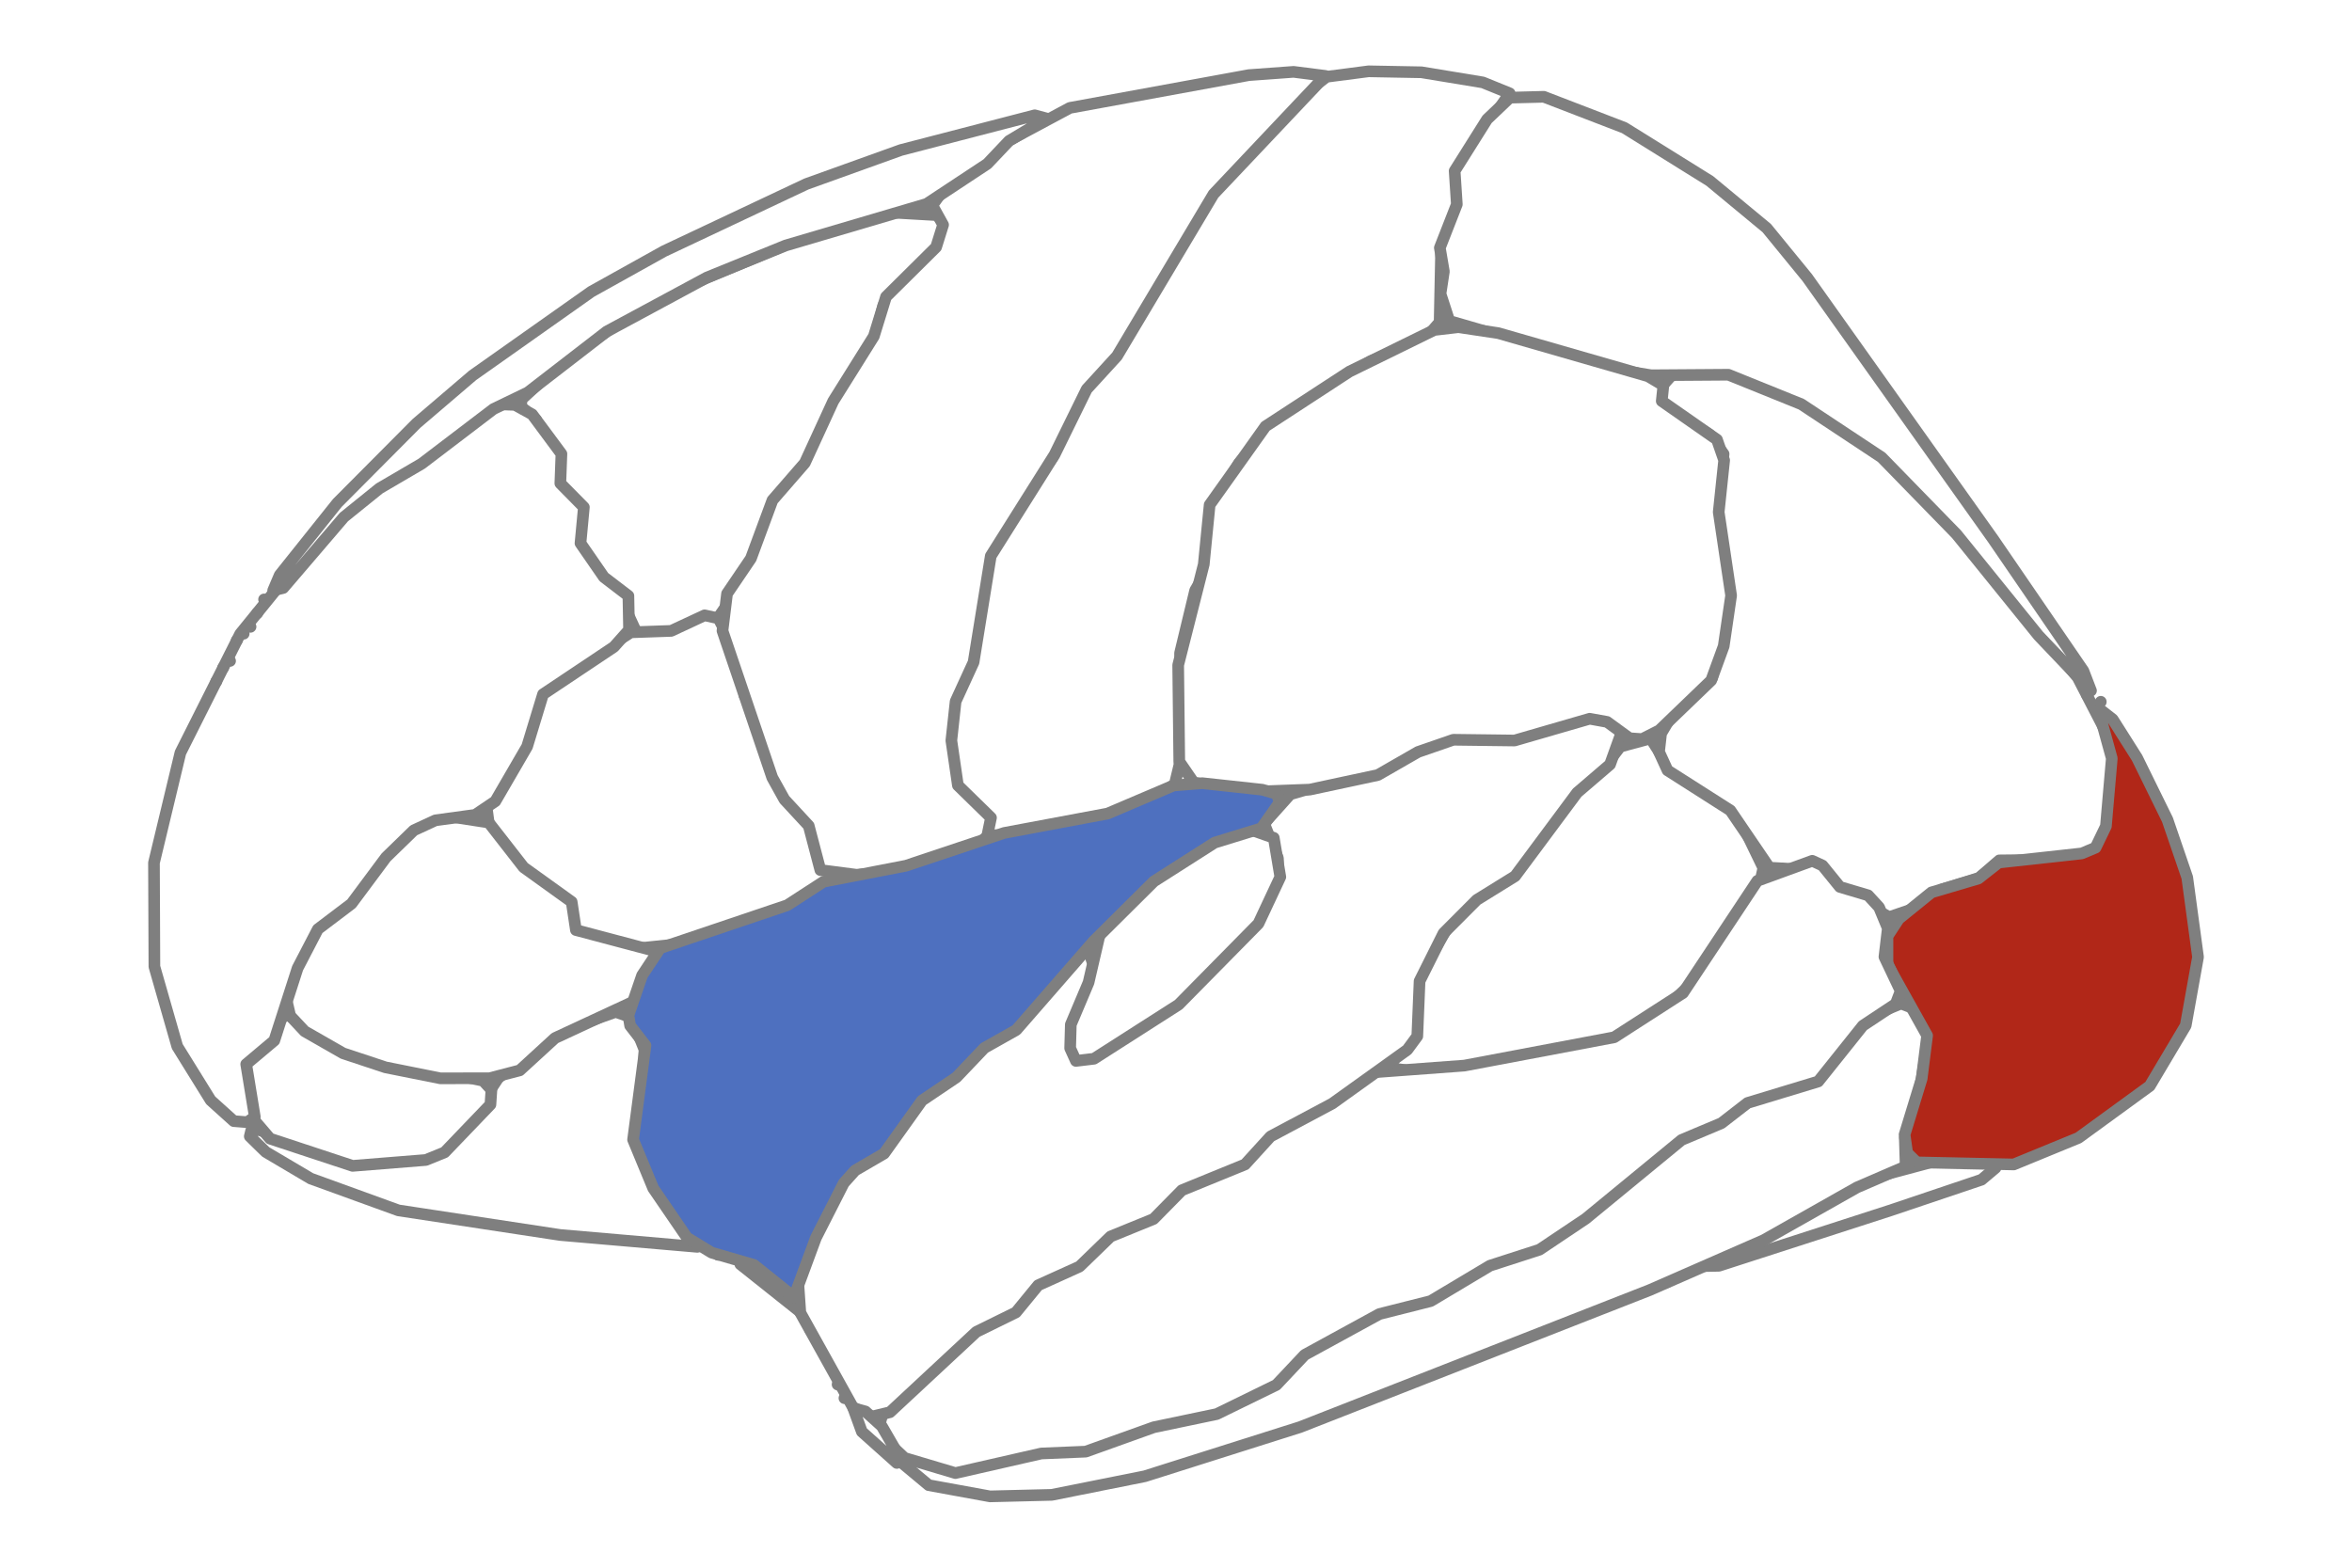 <?xml version='1.0' encoding='UTF-8' ?>
<svg xmlns='http://www.w3.org/2000/svg' xmlns:xlink='http://www.w3.org/1999/xlink' class='svglite' width='216.00pt' height='144.00pt' viewBox='0 0 216.00 144.00'>
<defs>
  <style type='text/css'><![CDATA[
    .svglite line, .svglite polyline, .svglite polygon, .svglite path, .svglite rect, .svglite circle {
      fill: none;
      stroke: #000000;
      stroke-linecap: round;
      stroke-linejoin: round;
      stroke-miterlimit: 10.00;
    }
    .svglite text {
      white-space: pre;
    }
  ]]></style>
</defs>
<rect width='100%' height='100%' style='stroke: none; fill: none;'/>
<defs>
  <clipPath id='cpMC4wMHwyMTYuMDB8MC4wMHwxNDQuMDA='>
    <rect x='0.00' y='0.00' width='216.00' height='144.00' />
  </clipPath>
</defs>
<g clip-path='url(#cpMC4wMHwyMTYuMDB8MC4wMHwxNDQuMDA=)'>
</g>
<defs>
  <clipPath id='cpNC43NnwyMTEuMjR8MC4wMHwxNDQuMDA='>
    <rect x='4.76' y='0.00' width='206.49' height='144.00' />
  </clipPath>
</defs>
<g clip-path='url(#cpNC43NnwyMTEuMjR8MC4wMHwxNDQuMDA=)'>
<path d='M 68.09 115.40 L 67.99 116.13 L 73.57 120.57 L 73.36 119.65 L 70.72 116.35 L 69.35 115.50 L 68.09 115.40 Z' style='fill-rule: evenodd; fill: #FFFFFF; stroke-width: 1.07; stroke: #7F7F7F; stroke-linecap: butt;' />
<path d='M 74.41 122.16 L 74.42 122.16 L 74.42 122.15 L 74.42 122.15 L 74.41 122.16 Z' style='fill-rule: evenodd; fill: #FFFFFF; stroke-width: 1.07; stroke: #7F7F7F; stroke-linecap: butt;' />
<path d='M 151.59 67.83 L 148.80 68.58 L 147.20 70.66 L 144.71 72.58 L 139.49 79.90 L 135.69 82.00 L 133.55 84.18 L 129.77 90.56 L 129.33 95.55 L 127.48 98.08 L 130.06 98.43 L 136.60 97.90 L 145.97 96.39 L 148.02 95.63 L 153.11 92.46 L 155.04 90.62 L 161.70 80.81 L 161.94 79.73 L 159.49 74.66 L 156.74 72.78 L 155.30 71.15 L 153.27 70.47 L 151.59 67.83 Z' style='fill-rule: evenodd; fill: #FFFFFF; stroke-width: 1.07; stroke: #7F7F7F; stroke-linecap: butt;' />
<path d='M 82.06 19.53 L 74.04 21.71 L 63.38 26.16 L 57.31 29.39 L 51.80 33.09 L 47.90 36.68 L 47.85 37.34 L 49.24 38.57 L 49.57 40.37 L 51.01 41.91 L 50.84 44.71 L 52.91 46.92 L 53.24 49.89 L 54.64 52.86 L 57.00 54.95 L 58.44 58.08 L 61.38 58.60 L 65.94 56.76 L 69.06 52.26 L 70.90 46.91 L 73.81 43.55 L 76.78 36.88 L 80.36 31.00 L 81.12 28.06 L 85.54 23.53 L 86.50 21.93 L 86.78 20.55 L 86.04 19.76 L 82.06 19.53 Z' style='fill-rule: evenodd; fill: #FFFFFF; stroke-width: 1.07; stroke: #7F7F7F; stroke-linecap: butt;' />
<path d='M 178.28 106.51 L 170.28 108.65 L 155.77 116.31 L 157.86 116.27 L 173.58 111.19 L 181.98 108.36 L 183.26 107.28 L 182.55 106.53 L 178.28 106.51 Z' style='fill-rule: evenodd; fill: #FFFFFF; stroke-width: 1.07; stroke: #7F7F7F; stroke-linecap: butt;' />
<path d='M 154.35 117.14 L 154.36 117.14 L 154.37 117.14 L 154.37 117.13 L 154.35 117.14 Z' style='fill-rule: evenodd; fill: #FFFFFF; stroke-width: 1.07; stroke: #7F7F7F; stroke-linecap: butt;' />
<path d='M 153.10 117.77 L 153.11 117.77 L 153.12 117.77 L 153.11 117.76 L 153.10 117.77 Z' style='fill-rule: evenodd; fill: #FFFFFF; stroke-width: 1.07; stroke: #7F7F7F; stroke-linecap: butt;' />
<path d='M 153.90 34.05 L 151.65 36.56 L 157.01 39.92 L 158.29 41.70 L 157.57 48.92 L 158.49 56.22 L 157.24 62.25 L 153.86 65.16 L 152.55 67.37 L 152.36 69.06 L 153.14 70.76 L 158.91 74.44 L 162.49 79.70 L 166.88 79.95 L 168.83 81.68 L 173.50 84.24 L 175.96 83.40 L 178.24 81.73 L 181.75 80.64 L 183.61 79.03 L 191.26 78.95 L 192.09 78.59 L 194.02 75.59 L 194.63 70.54 L 194.11 68.61 L 190.80 62.21 L 181.03 50.46 L 172.71 41.48 L 165.07 36.68 L 157.80 33.94 L 153.90 34.05 Z' style='fill-rule: evenodd; fill: #FFFFFF; stroke-width: 1.07; stroke: #7F7F7F; stroke-linecap: butt;' />
<path d='M 174.59 92.18 L 171.73 93.35 L 166.45 99.30 L 160.94 100.95 L 158.06 103.01 L 154.30 104.57 L 141.25 114.41 L 136.18 116.11 L 130.20 119.48 L 124.77 121.28 L 119.41 124.08 L 115.76 127.49 L 110.22 130.12 L 104.70 131.05 L 100.32 132.70 L 96.20 132.86 L 88.95 134.60 L 86.56 134.64 L 83.14 133.61 L 82.83 134.37 L 85.29 136.42 L 90.92 137.45 L 96.59 137.31 L 105.14 135.60 L 119.41 131.08 L 151.50 118.50 L 161.98 113.91 L 170.54 109.07 L 175.01 107.14 L 174.93 104.53 L 175.88 102.54 L 177.14 95.18 L 176.01 92.73 L 174.59 92.18 Z' style='fill-rule: evenodd; fill: #FFFFFF; stroke-width: 1.07; stroke: #7F7F7F; stroke-linecap: butt;' />
<path d='M 191.67 63.84 L 191.67 63.85 L 191.68 63.84 L 191.67 63.84 L 191.67 63.84 Z' style='fill-rule: evenodd; fill: #B12718; stroke-width: 1.07; stroke: #7F7F7F; stroke-linecap: butt;' />
<path d='M 192.66 65.01 L 193.94 69.66 L 193.40 75.89 L 192.45 77.86 L 191.19 78.39 L 183.55 79.23 L 181.68 80.70 L 177.38 81.97 L 174.38 84.40 L 173.34 85.99 L 173.34 88.60 L 176.98 95.12 L 176.48 99.08 L 174.91 104.22 L 175.15 105.91 L 176.03 106.77 L 184.94 106.96 L 190.88 104.52 L 197.43 99.75 L 200.73 94.20 L 201.86 87.91 L 200.87 80.60 L 199.05 75.29 L 196.26 69.61 L 194.02 66.07 L 192.66 65.01 Z' style='fill-rule: evenodd; fill: #B12718; stroke-width: 1.07; stroke: #7F7F7F; stroke-linecap: butt;' />
<path d='M 56.54 92.95 L 50.13 95.21 L 45.73 99.06 L 43.29 102.76 L 39.14 106.25 L 32.41 106.45 L 23.79 103.80 L 23.07 103.84 L 22.94 104.38 L 24.40 105.81 L 28.54 108.26 L 36.59 111.18 L 51.45 113.44 L 64.04 114.53 L 64.25 114.18 L 61.54 110.62 L 59.05 105.63 L 59.18 96.40 L 58.00 93.46 L 56.54 92.95 Z' style='fill-rule: evenodd; fill: #FFFFFF; stroke-width: 1.07; stroke: #7F7F7F; stroke-linecap: butt;' />
<path d='M 65.94 115.26 L 65.95 115.26 L 65.97 115.26 L 65.96 115.25 L 65.94 115.26 Z' style='fill-rule: evenodd; fill: #FFFFFF; stroke-width: 1.07; stroke: #7F7F7F; stroke-linecap: butt;' />
<path d='M 166.43 79.07 L 161.39 80.91 L 154.56 91.21 L 148.24 95.28 L 134.48 97.88 L 126.24 98.49 L 116.60 103.84 L 113.57 106.75 L 107.71 109.05 L 105.39 111.54 L 101.62 113.20 L 98.91 115.92 L 94.98 117.80 L 92.47 120.32 L 88.66 122.10 L 84.84 126.49 L 81.12 129.62 L 80.79 130.81 L 81.35 132.30 L 83.07 133.92 L 87.74 135.31 L 95.63 133.51 L 99.71 133.34 L 105.96 131.10 L 111.74 129.89 L 117.22 127.21 L 119.82 124.45 L 126.68 120.70 L 131.39 119.51 L 136.83 116.26 L 141.38 114.79 L 145.62 111.95 L 154.43 104.71 L 158.09 103.17 L 160.49 101.31 L 166.98 99.34 L 171.08 94.21 L 174.10 92.21 L 174.55 91.03 L 173.06 87.89 L 173.37 85.27 L 172.57 83.34 L 171.56 82.24 L 168.97 81.47 L 167.37 79.50 L 166.43 79.07 Z' style='fill-rule: evenodd; fill: #FFFFFF; stroke-width: 1.07; stroke: #7F7F7F; stroke-linecap: butt;' />
<path d='M 64.71 56.52 L 61.64 57.95 L 57.94 58.08 L 49.50 63.49 L 47.79 68.61 L 44.68 74.07 L 44.91 75.80 L 47.12 79.37 L 52.01 83.21 L 51.53 85.40 L 52.26 86.01 L 58.53 87.12 L 62.35 86.72 L 72.35 83.77 L 77.03 80.71 L 75.76 76.74 L 72.50 73.19 L 71.08 70.60 L 69.82 66.15 L 68.37 63.88 L 67.88 60.41 L 65.98 56.80 L 64.71 56.52 Z' style='fill-rule: evenodd; fill: #FFFFFF; stroke-width: 1.07; stroke: #7F7F7F; stroke-linecap: butt;' />
<path d='M 26.23 93.14 L 23.00 96.78 L 22.53 98.05 L 23.37 102.92 L 24.80 104.59 L 32.38 107.09 L 39.11 106.55 L 40.83 105.85 L 45.04 101.46 L 45.13 100.10 L 44.37 99.27 L 33.65 97.05 L 26.23 93.14 Z' style='fill-rule: evenodd; fill: #FFFFFF; stroke-width: 1.07; stroke: #7F7F7F; stroke-linecap: butt;' />
<path d='M 37.97 75.62 L 31.98 82.58 L 29.02 84.70 L 27.76 86.65 L 26.54 89.47 L 26.24 91.55 L 26.65 93.31 L 27.98 94.73 L 31.51 96.75 L 35.40 98.04 L 40.44 99.05 L 44.96 99.04 L 47.73 98.32 L 50.97 95.35 L 58.29 91.95 L 60.27 88.22 L 60.09 87.34 L 52.89 85.43 L 52.50 82.84 L 48.09 79.67 L 44.88 75.55 L 41.36 75.01 L 37.97 75.62 Z' style='fill-rule: evenodd; fill: #FFFFFF; stroke-width: 1.07; stroke: #7F7F7F; stroke-linecap: butt;' />
<path d='M 121.84 7.05 L 118.48 9.57 L 116.11 12.74 L 111.24 17.74 L 102.15 32.91 L 99.31 36.01 L 96.69 41.98 L 91.05 49.70 L 88.80 61.15 L 87.17 64.16 L 86.70 67.95 L 87.36 72.52 L 90.54 76.69 L 93.81 76.79 L 101.46 75.23 L 104.05 74.35 L 107.88 72.06 L 108.98 67.49 L 108.37 60.00 L 109.76 54.23 L 111.23 51.72 L 111.92 45.55 L 113.79 42.53 L 116.68 39.24 L 125.85 33.19 L 130.94 31.06 L 132.21 29.60 L 132.35 22.83 L 133.81 19.28 L 134.26 14.96 L 138.64 8.57 L 136.18 7.57 L 130.54 6.64 L 125.69 6.55 L 121.84 7.05 Z' style='fill-rule: evenodd; fill: #FFFFFF; stroke-width: 1.07; stroke: #7F7F7F; stroke-linecap: butt;' />
<path d='M 114.69 6.90 L 98.25 9.91 L 92.43 13.03 L 86.29 17.92 L 85.62 18.86 L 86.61 20.65 L 85.97 22.70 L 81.37 27.26 L 80.25 30.89 L 76.52 36.85 L 73.91 42.53 L 70.94 45.95 L 68.96 51.30 L 66.77 54.53 L 66.35 57.94 L 70.92 71.42 L 72.04 73.44 L 74.27 75.85 L 75.34 79.92 L 78.64 80.35 L 82.89 80.05 L 89.34 78.09 L 90.66 76.80 L 91.01 75.11 L 87.97 72.14 L 87.37 68.02 L 87.76 64.43 L 89.41 60.83 L 90.99 51.07 L 96.85 41.76 L 99.80 35.75 L 102.58 32.71 L 111.45 17.83 L 121.71 6.97 L 118.80 6.60 L 114.69 6.90 Z' style='fill-rule: evenodd; fill: #FFFFFF; stroke-width: 1.07; stroke: #7F7F7F; stroke-linecap: butt;' />
<path d='M 45.73 37.13 L 38.06 42.55 L 34.42 44.57 L 30.12 48.30 L 22.06 58.22 L 16.57 69.14 L 14.14 79.25 L 14.18 88.79 L 16.28 96.12 L 19.35 101.07 L 21.47 102.98 L 22.71 103.08 L 23.40 102.58 L 22.61 97.75 L 25.19 95.58 L 27.33 88.93 L 29.19 85.35 L 32.28 83.01 L 35.45 78.75 L 38.00 76.27 L 39.99 75.35 L 43.64 74.85 L 45.49 73.60 L 48.41 68.57 L 49.87 63.77 L 56.38 59.42 L 57.77 57.86 L 57.71 54.73 L 55.46 53.01 L 53.31 49.90 L 53.62 46.59 L 51.46 44.40 L 51.56 41.69 L 48.87 38.06 L 47.29 37.19 L 45.73 37.13 Z' style='fill-rule: evenodd; fill: #FFFFFF; stroke-width: 1.07; stroke: #7F7F7F; stroke-linecap: butt;' />
<path d='M 95.03 10.59 L 82.74 13.78 L 74.06 16.90 L 60.98 23.07 L 54.30 26.79 L 43.41 34.48 L 38.25 38.89 L 30.98 46.20 L 25.69 52.82 L 25.09 54.23 L 26.01 54.01 L 31.58 47.50 L 34.85 44.86 L 38.73 42.59 L 45.32 37.57 L 48.47 36.05 L 55.72 30.45 L 64.92 25.49 L 72.15 22.55 L 85.10 18.73 L 90.67 15.05 L 92.67 12.94 L 96.10 10.88 L 95.03 10.59 Z' style='fill-rule: evenodd; fill: #FFFFFF; stroke-width: 1.07; stroke: #7F7F7F; stroke-linecap: butt;' />
<path d='M 24.25 55.06 L 24.26 55.07 L 24.26 55.06 L 24.26 55.06 L 24.25 55.06 Z' style='fill-rule: evenodd; fill: #FFFFFF; stroke-width: 1.07; stroke: #7F7F7F; stroke-linecap: butt;' />
<path d='M 23.62 56.32 L 23.63 56.32 L 23.63 56.32 L 23.63 56.31 L 23.62 56.32 Z' style='fill-rule: evenodd; fill: #FFFFFF; stroke-width: 1.07; stroke: #7F7F7F; stroke-linecap: butt;' />
<path d='M 23.00 57.57 L 23.00 57.58 L 23.01 57.57 L 23.00 57.57 L 23.00 57.57 Z' style='fill-rule: evenodd; fill: #FFFFFF; stroke-width: 1.07; stroke: #7F7F7F; stroke-linecap: butt;' />
<path d='M 22.37 58.20 L 22.38 58.21 L 22.38 58.20 L 22.38 58.19 L 22.37 58.20 Z' style='fill-rule: evenodd; fill: #FFFFFF; stroke-width: 1.07; stroke: #7F7F7F; stroke-linecap: butt;' />
<path d='M 21.74 58.83 L 21.75 58.83 L 21.75 58.83 L 21.75 58.82 L 21.74 58.83 Z' style='fill-rule: evenodd; fill: #FFFFFF; stroke-width: 1.07; stroke: #7F7F7F; stroke-linecap: butt;' />
<path d='M 21.12 60.71 L 21.12 60.71 L 21.13 60.71 L 21.12 60.70 L 21.12 60.71 Z' style='fill-rule: evenodd; fill: #FFFFFF; stroke-width: 1.07; stroke: #7F7F7F; stroke-linecap: butt;' />
<path d='M 20.49 61.33 L 20.49 61.34 L 20.50 61.33 L 20.50 61.33 L 20.49 61.33 Z' style='fill-rule: evenodd; fill: #FFFFFF; stroke-width: 1.07; stroke: #7F7F7F; stroke-linecap: butt;' />
<path d='M 19.86 62.59 L 19.87 62.59 L 19.87 62.59 L 19.87 62.58 L 19.86 62.59 Z' style='fill-rule: evenodd; fill: #FFFFFF; stroke-width: 1.07; stroke: #7F7F7F; stroke-linecap: butt;' />
<path d='M 138.66 8.97 L 136.57 10.96 L 133.59 15.70 L 133.79 18.77 L 132.23 22.76 L 132.60 24.94 L 132.29 26.99 L 133.10 29.48 L 148.62 33.98 L 151.64 34.47 L 158.73 34.42 L 165.43 37.13 L 172.80 42.01 L 179.68 49.07 L 187.21 58.38 L 192.03 63.44 L 191.33 61.62 L 183.04 49.52 L 165.97 25.50 L 162.25 20.95 L 157.02 16.62 L 149.18 11.74 L 141.78 8.89 L 138.66 8.97 Z' style='fill-rule: evenodd; fill: #FFFFFF; stroke-width: 1.07; stroke: #7F7F7F; stroke-linecap: butt;' />
<path d='M 192.92 64.47 L 192.92 64.48 L 192.93 64.47 L 192.93 64.46 L 192.92 64.47 Z' style='fill-rule: evenodd; fill: #FFFFFF; stroke-width: 1.07; stroke: #7F7F7F; stroke-linecap: butt;' />
<path d='M 146.99 65.27 L 139.25 67.53 L 134.46 67.20 L 130.06 68.50 L 126.70 70.57 L 118.49 72.96 L 116.09 75.64 L 117.36 78.82 L 117.40 80.58 L 114.54 85.42 L 107.76 92.19 L 100.59 96.76 L 99.53 96.78 L 98.93 95.86 L 98.87 94.43 L 100.71 89.48 L 99.76 86.73 L 92.95 94.50 L 89.79 96.18 L 87.19 99.11 L 84.46 100.55 L 80.91 105.19 L 77.40 108.14 L 73.25 116.97 L 73.50 120.58 L 78.32 129.25 L 79.95 130.15 L 81.73 129.72 L 89.66 122.34 L 93.30 120.55 L 95.34 118.06 L 99.14 116.34 L 101.99 113.58 L 105.94 111.97 L 108.54 109.33 L 114.34 106.96 L 116.68 104.39 L 122.35 101.37 L 129.24 96.43 L 130.16 95.18 L 130.37 90.12 L 132.57 85.72 L 135.62 82.66 L 139.14 80.48 L 144.84 72.81 L 147.86 70.22 L 148.87 67.41 L 148.05 65.85 L 146.99 65.27 Z' style='fill-rule: evenodd; fill: #FFFFFF; stroke-width: 1.07; stroke: #7F7F7F; stroke-linecap: butt;' />
<path d='M 131.72 30.31 L 123.93 34.13 L 116.22 39.16 L 111.09 46.37 L 110.55 51.84 L 108.20 61.09 L 108.30 69.95 L 109.61 71.86 L 113.86 72.77 L 120.28 72.53 L 126.54 71.19 L 130.23 69.07 L 133.47 67.95 L 139.09 68.02 L 145.99 66.02 L 147.59 66.31 L 149.65 67.81 L 150.80 67.89 L 152.38 67.09 L 157.15 62.50 L 158.30 59.35 L 158.98 54.70 L 157.84 47.04 L 158.34 42.28 L 157.68 40.38 L 152.61 36.84 L 152.76 35.40 L 151.35 34.56 L 137.60 30.60 L 133.94 30.05 L 131.72 30.31 Z' style='fill-rule: evenodd; fill: #FFFFFF; stroke-width: 1.07; stroke: #7F7F7F; stroke-linecap: butt;' />
<path d='M 76.92 127.17 L 76.93 127.18 L 76.93 127.17 L 76.93 127.17 L 76.92 127.17 Z' style='fill-rule: evenodd; fill: #FFFFFF; stroke-width: 1.07; stroke: #7F7F7F; stroke-linecap: butt;' />
<path d='M 77.55 128.43 L 77.55 128.43 L 77.56 128.42 L 77.55 128.42 L 77.55 128.43 Z' style='fill-rule: evenodd; fill: #FFFFFF; stroke-width: 1.07; stroke: #7F7F7F; stroke-linecap: butt;' />
<path d='M 78.36 129.34 L 79.15 131.51 L 82.36 134.38 L 82.24 133.18 L 80.98 131.00 L 79.48 129.65 L 78.36 129.34 Z' style='fill-rule: evenodd; fill: #FFFFFF; stroke-width: 1.07; stroke: #7F7F7F; stroke-linecap: butt;' />
<path d='M 111.43 76.65 L 109.23 78.49 L 105.89 80.06 L 101.14 85.21 L 99.97 90.25 L 98.34 94.11 L 98.28 96.28 L 98.81 97.45 L 100.47 97.25 L 108.24 92.28 L 115.57 84.84 L 117.58 80.55 L 116.98 76.96 L 115.14 76.31 L 111.43 76.65 Z' style='fill-rule: evenodd; fill: #FFFFFF; stroke-width: 1.07; stroke: #7F7F7F; stroke-linecap: butt;' />
<path d='M 107.78 72.15 L 101.72 74.73 L 92.22 76.51 L 83.21 79.52 L 75.63 80.99 L 72.30 83.15 L 60.63 87.09 L 58.97 89.59 L 57.71 93.26 L 57.87 94.21 L 59.28 96.03 L 58.14 104.68 L 59.99 109.15 L 63.09 113.68 L 65.35 115.06 L 69.24 116.19 L 72.92 119.14 L 74.93 113.70 L 77.49 108.67 L 78.53 107.51 L 81.19 105.96 L 84.67 101.09 L 87.83 98.96 L 90.40 96.26 L 93.33 94.61 L 100.43 86.46 L 105.97 80.96 L 111.55 77.40 L 115.84 76.08 L 117.51 73.70 L 117.27 72.93 L 115.93 72.54 L 110.41 71.94 L 107.78 72.15 Z' style='fill-rule: evenodd; fill: #4E70BF; stroke-width: 1.07; stroke: #7F7F7F; stroke-linecap: butt;' />
</g>
<g clip-path='url(#cpMC4wMHwyMTYuMDB8MC4wMHwxNDQuMDA=)'>
</g>
</svg>

